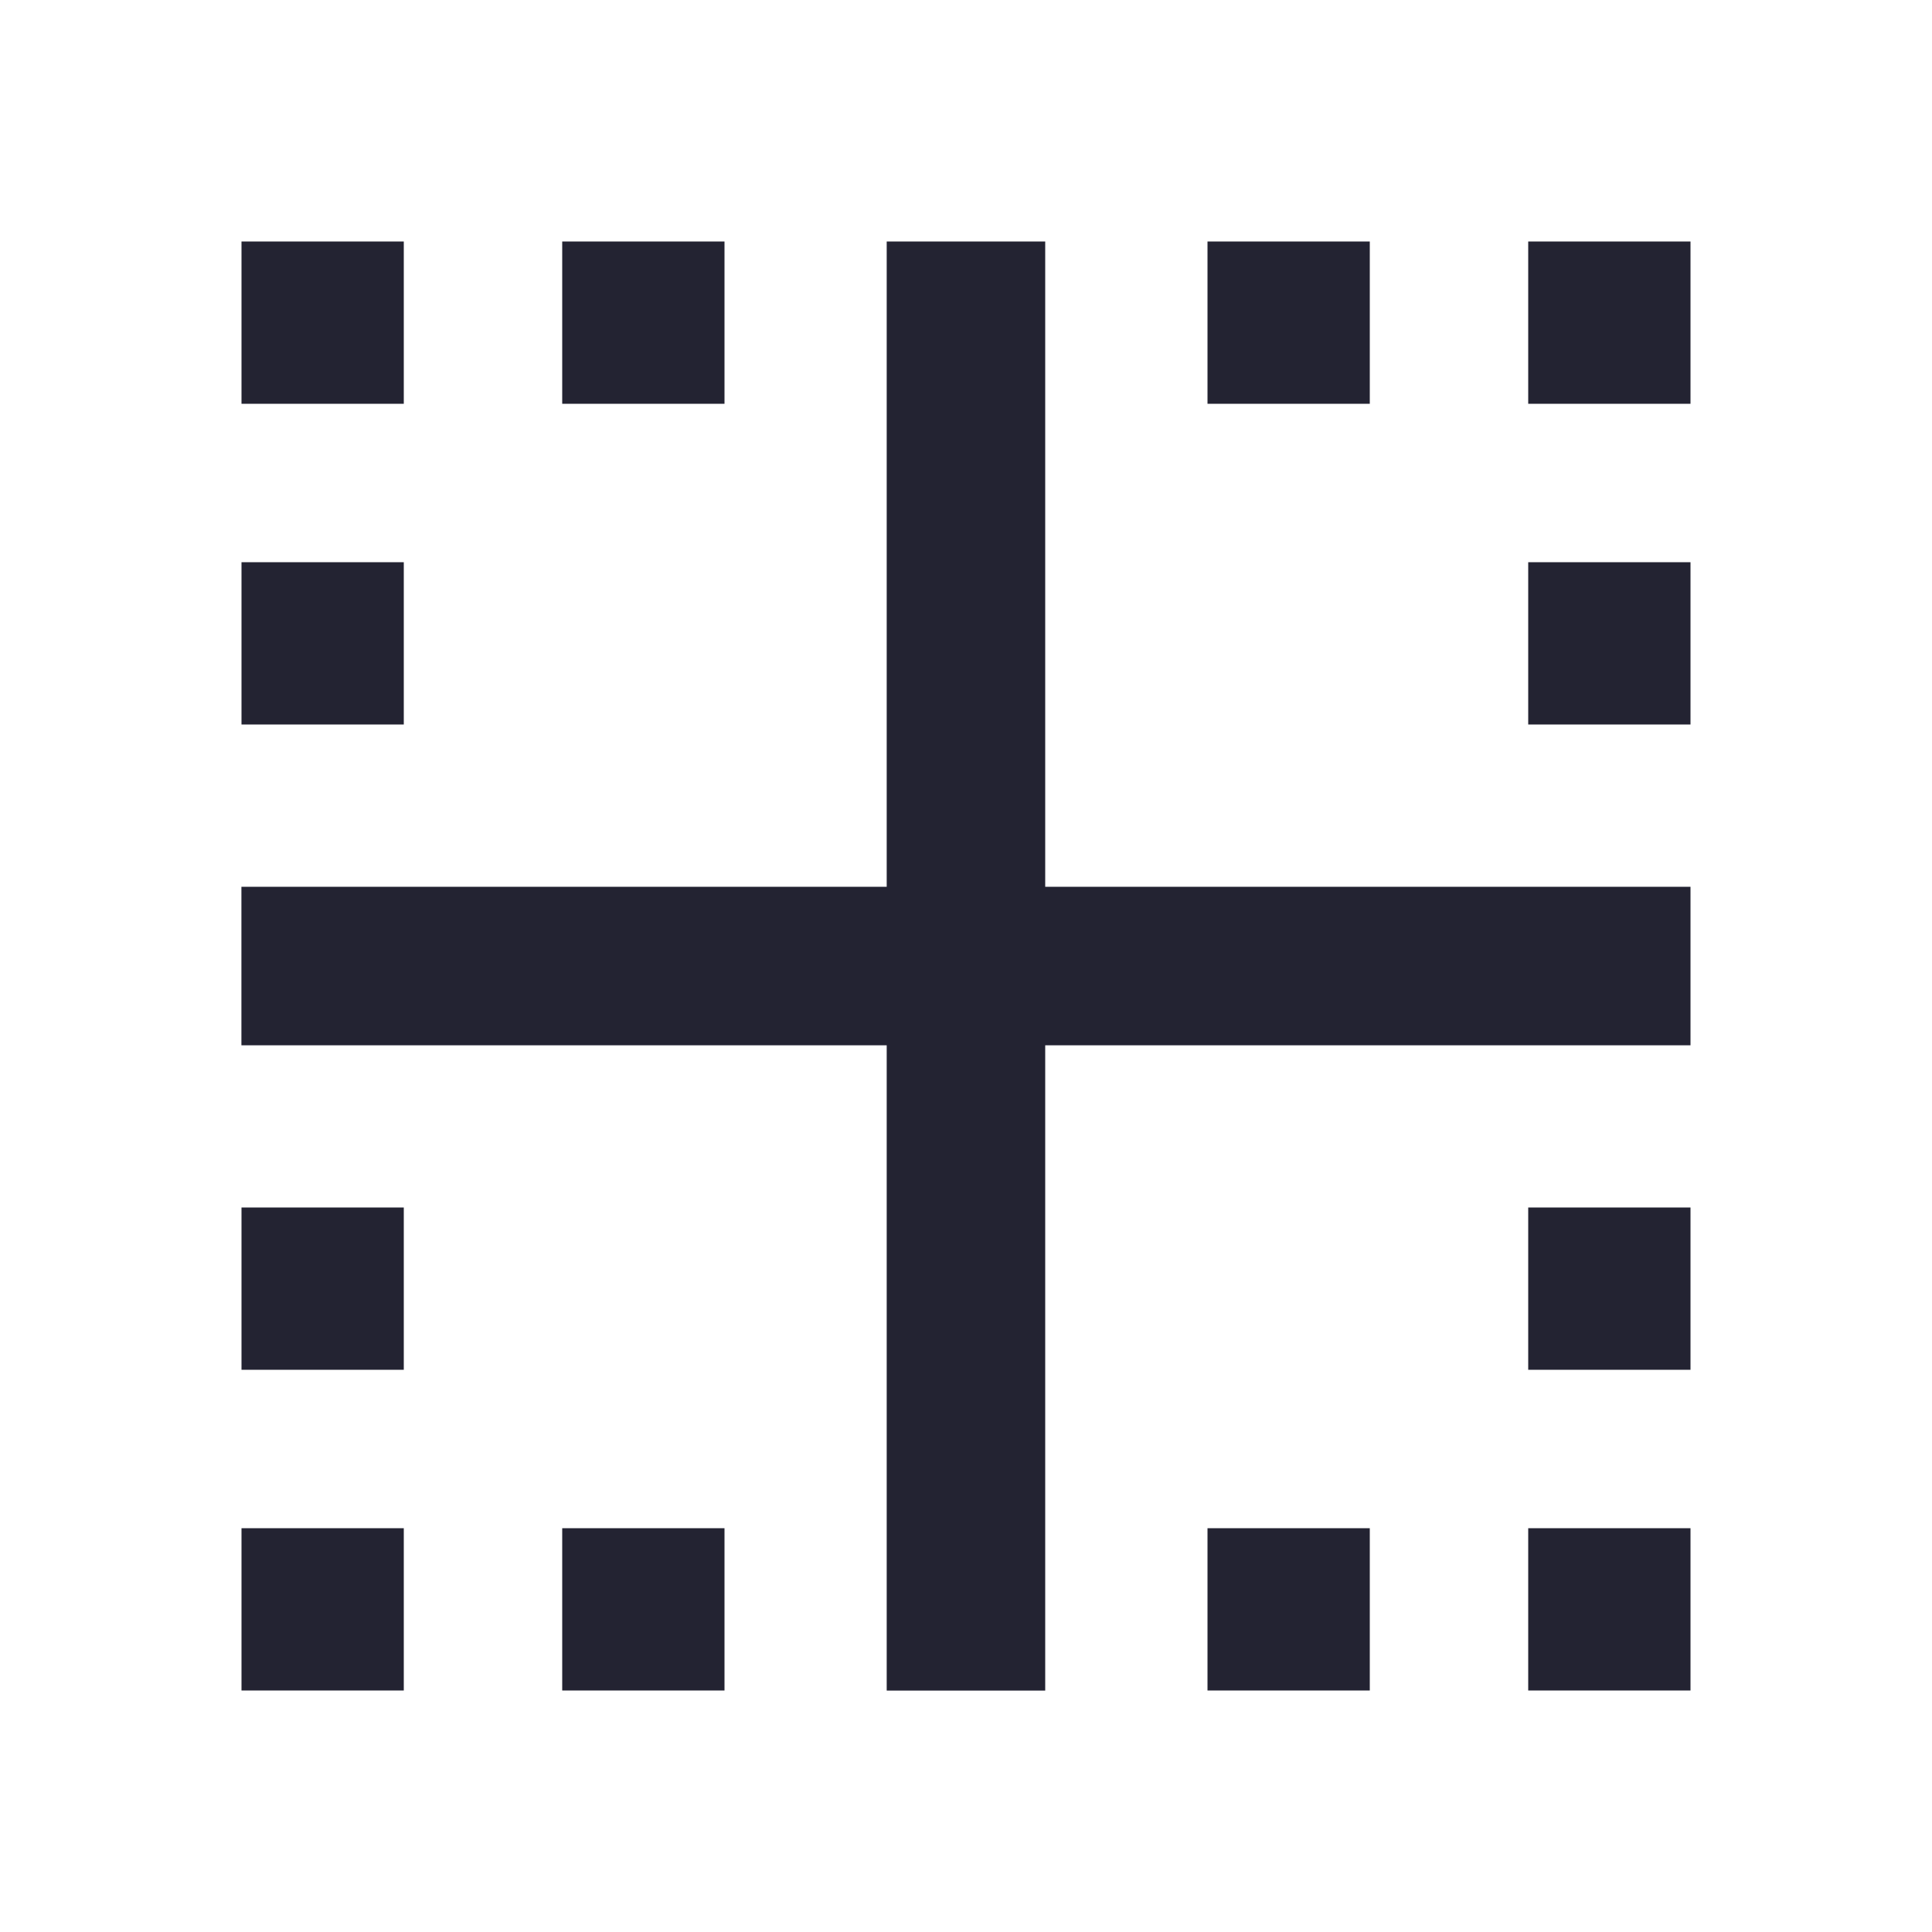 <?xml version="1.0" encoding="utf-8"?>
<!-- Generated by IcoMoon.io -->
<!DOCTYPE svg PUBLIC "-//W3C//DTD SVG 1.1//EN" "http://www.w3.org/Graphics/SVG/1.1/DTD/svg11.dtd">
<svg version="1.1" xmlns="http://www.w3.org/2000/svg" xmlns:xlink="http://www.w3.org/1999/xlink" width="24" height="24" viewBox="0 0 24 24">
<path fill="#232332" d="M18.984 17.016v-2.016h2.016v2.016h-2.016zM18.984 21v-2.016h2.016v2.016h-2.016zM12.984 3v8.016h8.016v1.969h-8.016v8.016h-1.969v-8.016h-8.016v-1.969h8.016v-8.016h1.969zM15 21v-2.016h2.016v2.016h-2.016zM18.984 3h2.016v2.016h-2.016v-2.016zM18.984 9v-2.016h2.016v2.016h-2.016zM17.016 3v2.016h-2.016v-2.016h2.016zM5.016 3v2.016h-2.016v-2.016h2.016zM9 3v2.016h-2.016v-2.016h2.016zM3 17.016v-2.016h2.016v2.016h-2.016zM5.016 6.984v2.016h-2.016v-2.016h2.016zM6.984 21v-2.016h2.016v2.016h-2.016zM3 21v-2.016h2.016v2.016h-2.016z"></path>
</svg>

